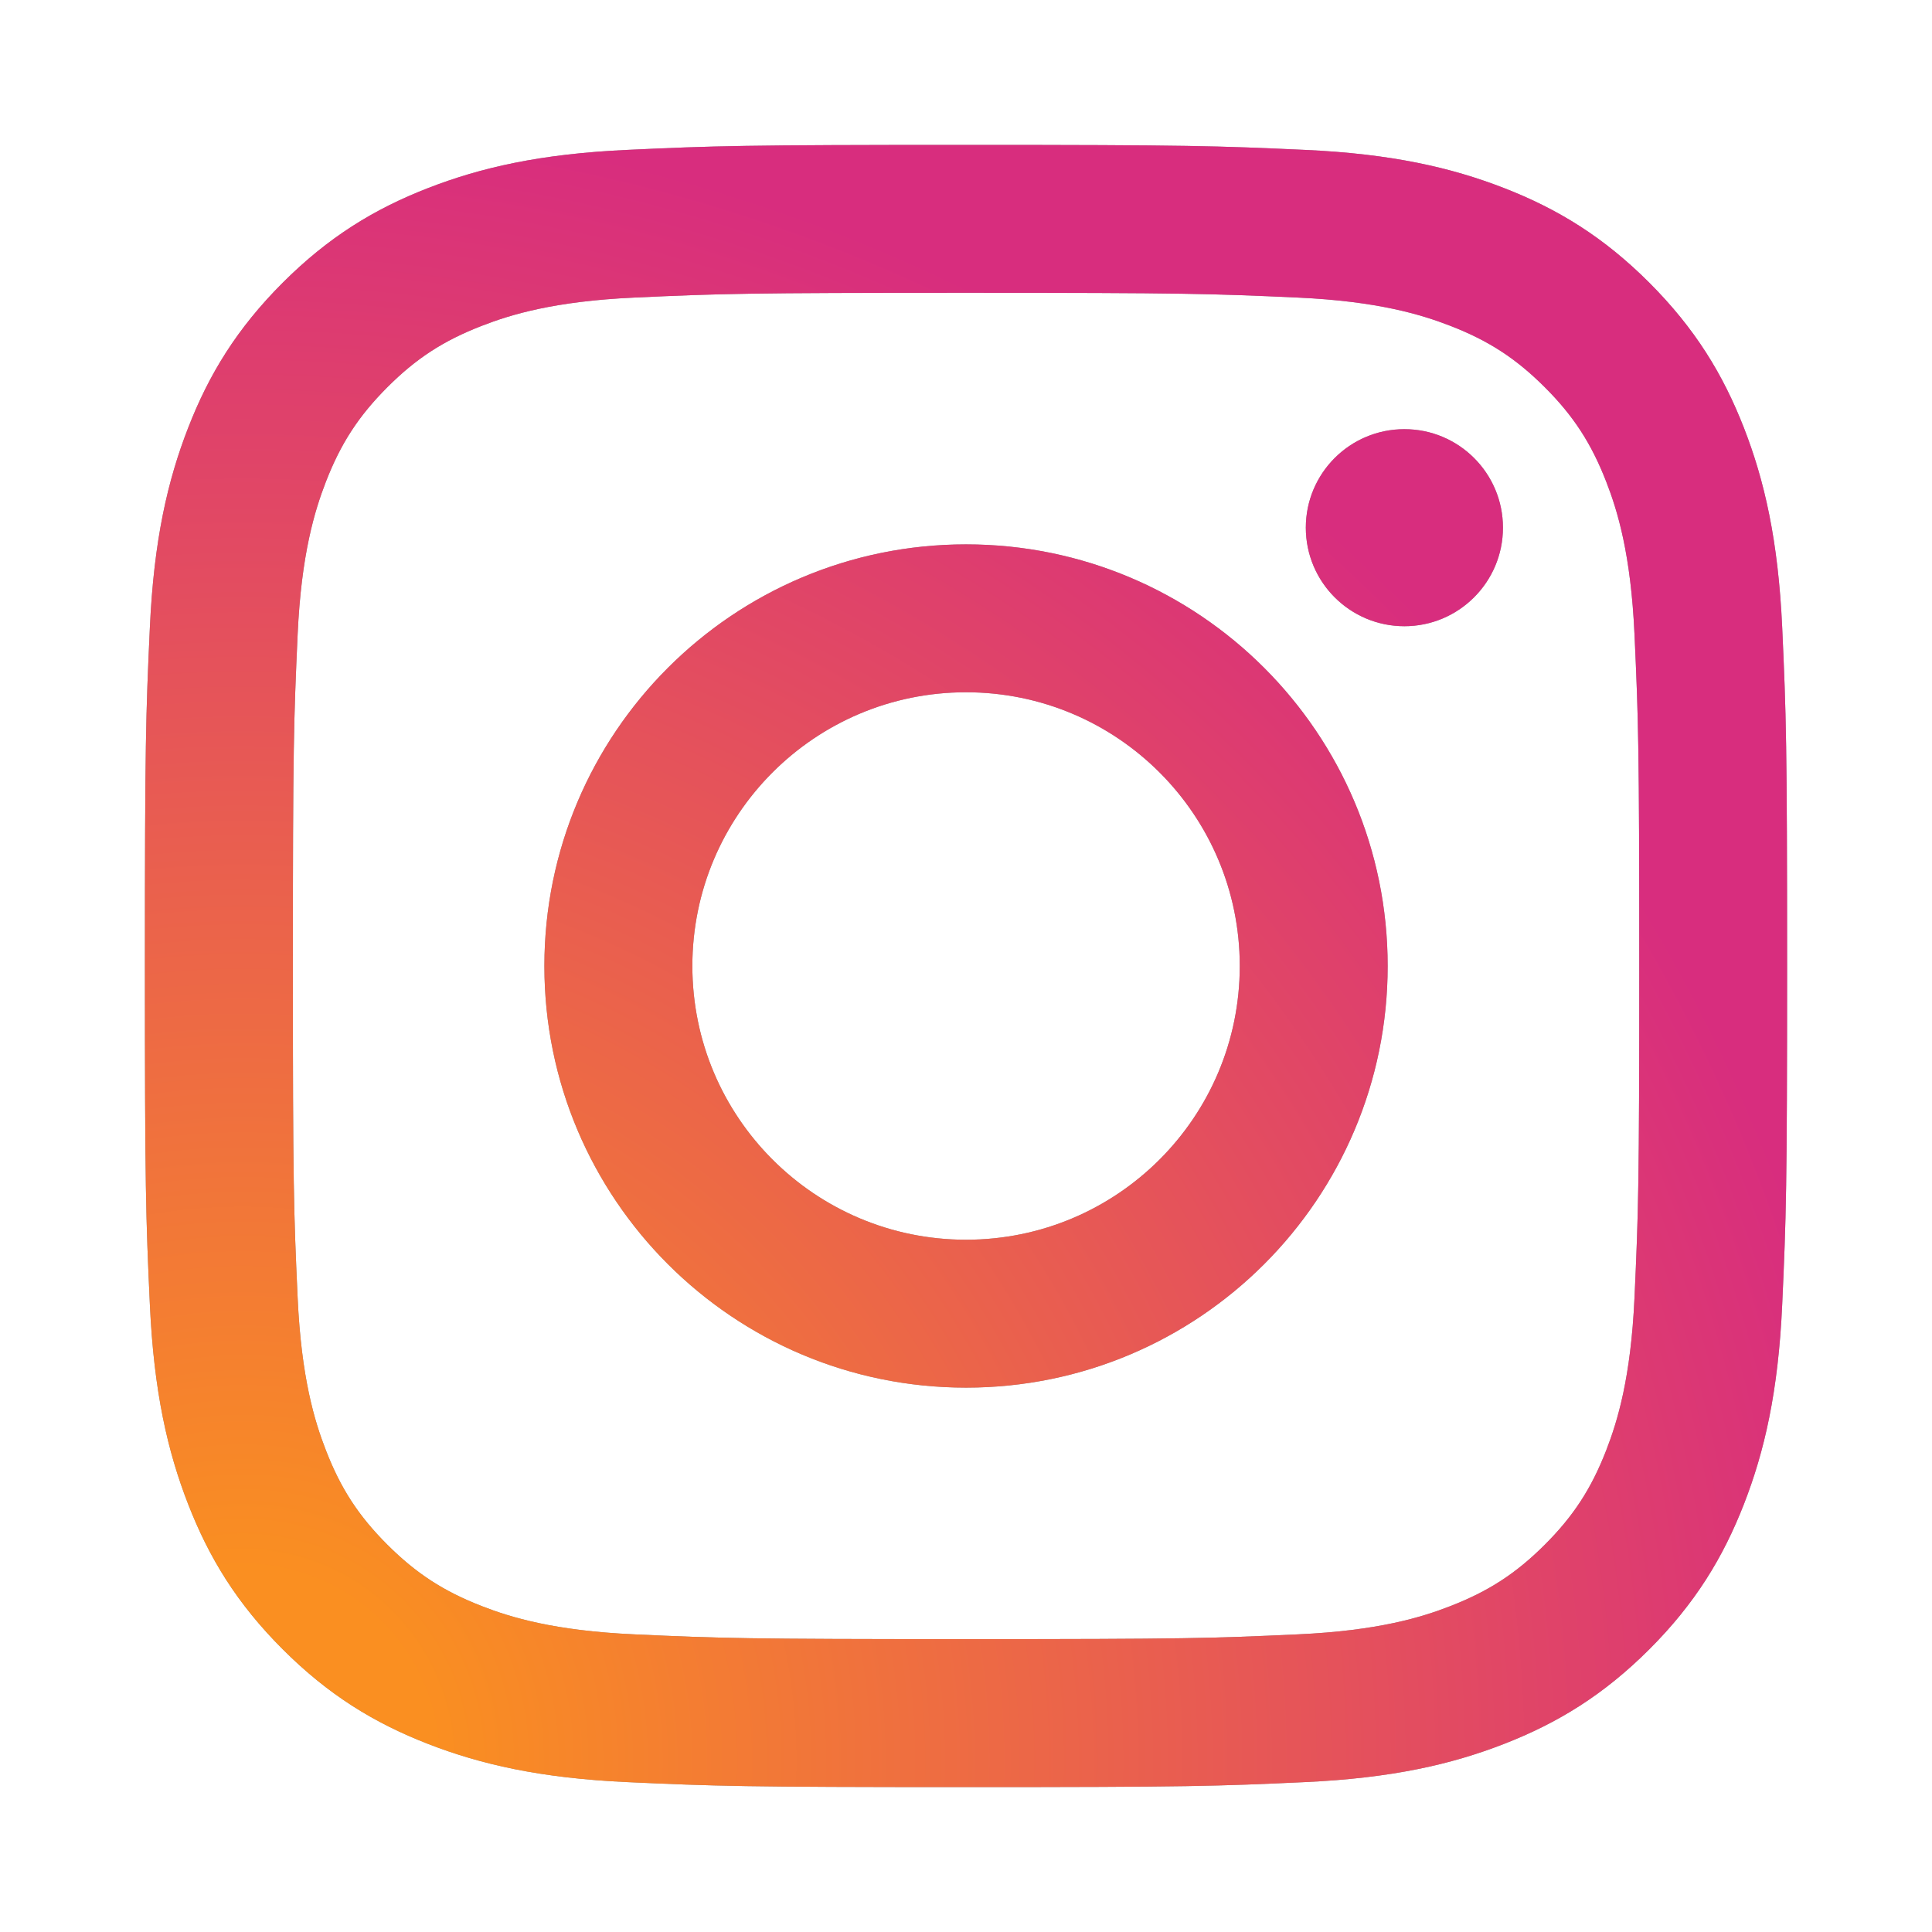 <svg width="110" height="110" viewBox="0 0 110 110" fill="none" xmlns="http://www.w3.org/2000/svg">
<path d="M39.42 55C39.42 46.394 46.395 39.415 55.002 39.415C63.608 39.415 70.587 46.394 70.587 55C70.587 63.606 63.608 70.585 55.002 70.585C46.395 70.585 39.42 63.606 39.42 55ZM30.995 55C30.995 68.258 41.743 79.006 55.002 79.006C68.261 79.006 79.008 68.258 79.008 55C79.008 41.742 68.261 30.994 55.002 30.994C41.743 30.994 30.995 41.742 30.995 55ZM74.348 30.043C74.348 33.139 76.86 35.654 79.96 35.654C83.057 35.654 85.572 33.139 85.572 30.043C85.572 26.946 83.061 24.435 79.96 24.435C76.86 24.435 74.348 26.946 74.348 30.043ZM36.112 93.053C31.554 92.846 29.077 92.087 27.43 91.445C25.248 90.595 23.692 89.583 22.053 87.948C20.418 86.313 19.402 84.757 18.556 82.574C17.914 80.928 17.155 78.451 16.947 73.893C16.721 68.965 16.675 67.484 16.675 55C16.675 42.516 16.724 41.039 16.947 36.107C17.155 31.549 17.918 29.076 18.556 27.426C19.405 25.243 20.418 23.687 22.053 22.048C23.688 20.413 25.244 19.398 27.43 18.552C29.077 17.91 31.554 17.151 36.112 16.943C41.041 16.716 42.521 16.671 55.002 16.671C67.487 16.671 68.963 16.72 73.895 16.943C78.453 17.151 80.927 17.913 82.577 18.552C84.76 19.398 86.316 20.413 87.955 22.048C89.59 23.683 90.602 25.243 91.452 27.426C92.094 29.072 92.853 31.549 93.061 36.107C93.287 41.039 93.332 42.516 93.332 55C93.332 67.481 93.287 68.961 93.061 73.893C92.853 78.451 92.09 80.928 91.452 82.574C90.602 84.757 89.59 86.313 87.955 87.948C86.32 89.583 84.76 90.595 82.577 91.445C80.931 92.087 78.453 92.846 73.895 93.053C68.967 93.28 67.487 93.325 55.002 93.325C42.521 93.325 41.041 93.28 36.112 93.053M35.727 8.533C30.75 8.76 27.351 9.549 24.379 10.705C21.305 11.898 18.699 13.499 16.097 16.097C13.499 18.695 11.898 21.301 10.705 24.378C9.549 27.35 8.76 30.749 8.533 35.726C8.303 40.711 8.25 42.304 8.25 55C8.25 67.696 8.303 69.289 8.533 74.274C8.76 79.251 9.549 82.65 10.705 85.622C11.898 88.695 13.495 91.305 16.097 93.903C18.695 96.501 21.301 98.098 24.379 99.295C27.355 100.451 30.75 101.24 35.727 101.467C40.716 101.693 42.306 101.75 55.002 101.75C67.702 101.75 69.292 101.697 74.277 101.467C79.254 101.24 82.653 100.451 85.625 99.295C88.699 98.098 91.305 96.501 93.906 93.903C96.505 91.305 98.102 88.695 99.299 85.622C100.455 82.65 101.248 79.251 101.471 74.274C101.697 69.286 101.75 67.696 101.75 55C101.75 42.304 101.697 40.711 101.471 35.726C101.244 30.749 100.455 27.35 99.299 24.378C98.102 21.305 96.505 18.699 93.906 16.097C91.308 13.499 88.699 11.898 85.629 10.705C82.653 9.549 79.254 8.756 74.28 8.533C69.296 8.307 67.702 8.25 55.006 8.25C42.306 8.25 40.716 8.303 35.727 8.533" fill="#969696"/>
<path d="M39.42 55C39.42 46.394 46.395 39.415 55.002 39.415C63.608 39.415 70.587 46.394 70.587 55C70.587 63.606 63.608 70.585 55.002 70.585C46.395 70.585 39.42 63.606 39.42 55ZM30.995 55C30.995 68.258 41.743 79.006 55.002 79.006C68.261 79.006 79.008 68.258 79.008 55C79.008 41.742 68.261 30.994 55.002 30.994C41.743 30.994 30.995 41.742 30.995 55ZM74.348 30.043C74.348 33.139 76.86 35.654 79.96 35.654C83.057 35.654 85.572 33.139 85.572 30.043C85.572 26.946 83.061 24.435 79.96 24.435C76.86 24.435 74.348 26.946 74.348 30.043ZM36.112 93.053C31.554 92.846 29.077 92.087 27.43 91.445C25.248 90.595 23.692 89.583 22.053 87.948C20.418 86.313 19.402 84.757 18.556 82.574C17.914 80.928 17.155 78.451 16.947 73.893C16.721 68.965 16.675 67.484 16.675 55C16.675 42.516 16.724 41.039 16.947 36.107C17.155 31.549 17.918 29.076 18.556 27.426C19.405 25.243 20.418 23.687 22.053 22.048C23.688 20.413 25.244 19.398 27.43 18.552C29.077 17.91 31.554 17.151 36.112 16.943C41.041 16.716 42.521 16.671 55.002 16.671C67.487 16.671 68.963 16.72 73.895 16.943C78.453 17.151 80.927 17.913 82.577 18.552C84.76 19.398 86.316 20.413 87.955 22.048C89.59 23.683 90.602 25.243 91.452 27.426C92.094 29.072 92.853 31.549 93.061 36.107C93.287 41.039 93.332 42.516 93.332 55C93.332 67.481 93.287 68.961 93.061 73.893C92.853 78.451 92.09 80.928 91.452 82.574C90.602 84.757 89.59 86.313 87.955 87.948C86.32 89.583 84.76 90.595 82.577 91.445C80.931 92.087 78.453 92.846 73.895 93.053C68.967 93.28 67.487 93.325 55.002 93.325C42.521 93.325 41.041 93.28 36.112 93.053M35.727 8.533C30.75 8.76 27.351 9.549 24.379 10.705C21.305 11.898 18.699 13.499 16.097 16.097C13.499 18.695 11.898 21.301 10.705 24.378C9.549 27.35 8.76 30.749 8.533 35.726C8.303 40.711 8.25 42.304 8.25 55C8.25 67.696 8.303 69.289 8.533 74.274C8.76 79.251 9.549 82.65 10.705 85.622C11.898 88.695 13.495 91.305 16.097 93.903C18.695 96.501 21.301 98.098 24.379 99.295C27.355 100.451 30.75 101.24 35.727 101.467C40.716 101.693 42.306 101.75 55.002 101.75C67.702 101.75 69.292 101.697 74.277 101.467C79.254 101.24 82.653 100.451 85.625 99.295C88.699 98.098 91.305 96.501 93.906 93.903C96.505 91.305 98.102 88.695 99.299 85.622C100.455 82.65 101.248 79.251 101.471 74.274C101.697 69.286 101.75 67.696 101.75 55C101.75 42.304 101.697 40.711 101.471 35.726C101.244 30.749 100.455 27.35 99.299 24.378C98.102 21.305 96.505 18.699 93.906 16.097C91.308 13.499 88.699 11.898 85.629 10.705C82.653 9.549 79.254 8.756 74.28 8.533C69.296 8.307 67.702 8.25 55.006 8.25C42.306 8.25 40.716 8.303 35.727 8.533" fill="url(#paint0_radial_1_4635)"/>
<defs>
<radialGradient id="paint0_radial_1_4635" cx="0" cy="0" r="1" gradientUnits="userSpaceOnUse" gradientTransform="translate(14.301 99.701) scale(118.709)">
<stop offset="0.09" stop-color="#FA8F21"/>
<stop offset="0.78" stop-color="#D82D7E"/>
</radialGradient>
</defs>
</svg>
